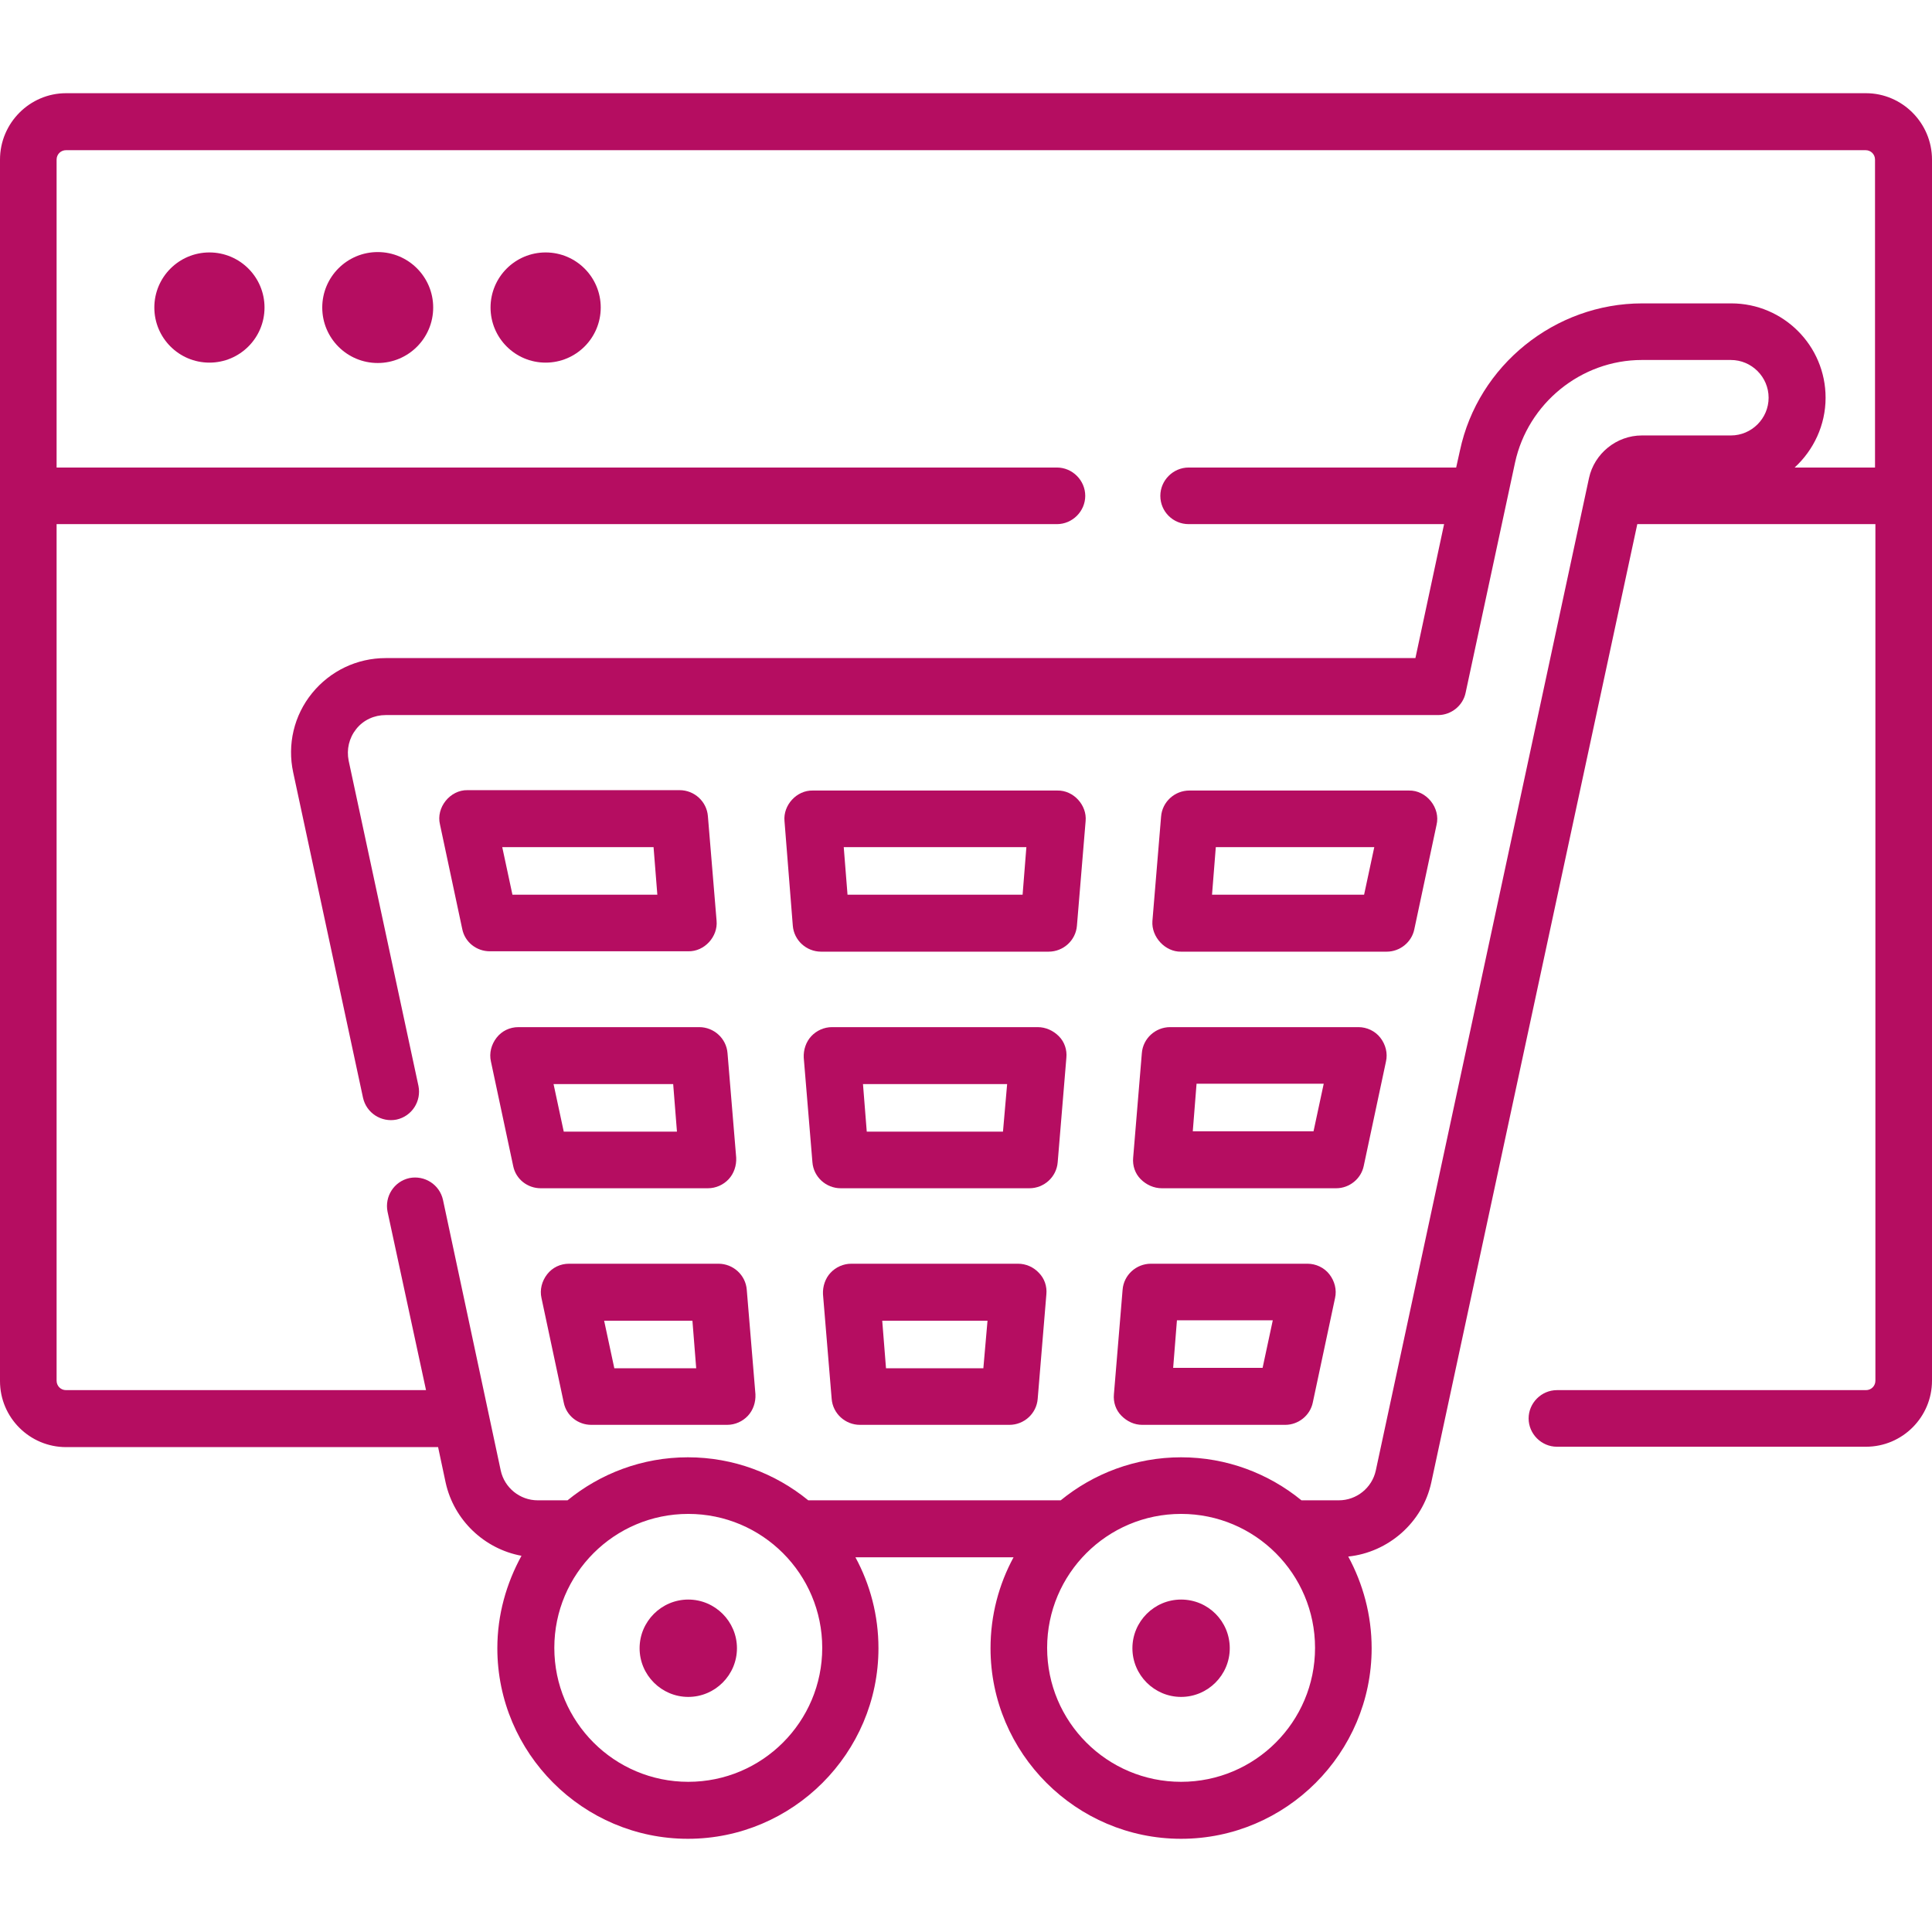 <?xml version="1.0" encoding="utf-8"?>
<!-- Generator: Adobe Illustrator 23.0.5, SVG Export Plug-In . SVG Version: 6.00 Build 0)  -->
<svg version="1.1" id="Layer_1" xmlns:svgjs="http://svgjs.com/svgjs"
	 xmlns="http://www.w3.org/2000/svg" xmlns:xlink="http://www.w3.org/1999/xlink" x="0px" y="0px" viewBox="0 0 512 512"
	 style="enable-background:new 0 0 512 512;" xml:space="preserve">
<g>
	<g>
		<path style="fill:#B50D61;" d="M494.5,24.7h-477C7.9,24.7,0,32.6,0,42.3V366c0,9.7,7.9,17.5,17.5,17.5h98.6l2,9.4
			c2.2,10,10.3,17.6,20.1,19.4c-4,7.3-6.4,15.6-6.4,24.5c0,27.8,22.7,50.5,50.5,50.5s50.5-22.7,50.5-50.5c0-8.7-2.2-16.9-6.1-24.1
			h41.9c-3.9,7.2-6.1,15.4-6.1,24.1c0,27.8,22.7,50.5,50.5,50.5s50.5-22.7,50.5-50.5c0-8.8-2.3-17.1-6.2-24.3
			c10.6-1.1,19.7-9,22-19.6l54.6-254H497v227c0,1.4-1.1,2.5-2.5,2.5h-81.9c-4.1,0-7.5,3.4-7.5,7.5s3.4,7.5,7.5,7.5h81.9
			c9.7,0,17.5-7.9,17.5-17.5V42.3C512,32.6,504.1,24.7,494.5,24.7L494.5,24.7z M182.4,472.2c-19.6,0-35.5-15.9-35.5-35.5
			s15.9-35.5,35.5-35.5s35.5,15.9,35.5,35.5C217.9,456.3,202,472.2,182.4,472.2L182.4,472.2z M313,472.2
			c-19.6,0-35.5-15.9-35.5-35.5s15.9-35.5,35.5-35.5s35.5,15.9,35.5,35.5C348.5,456.3,332.6,472.2,313,472.2L313,472.2z
			 M475.6,123.9c5-4.6,8.2-11.2,8.2-18.5c0-13.8-11.2-25-25-25h-23.6c-23.1,0-43.5,16.4-48.3,39l-1,4.5H315c-4.1,0-7.5,3.4-7.5,7.5
			c0,4.2,3.4,7.5,7.5,7.5h67.7l-7.6,35.5H102.2c-7.6,0-14.7,3.4-19.5,9.3c-4.8,5.9-6.6,13.6-5,21l18.5,86.2c0.9,4.1,4.9,6.6,8.9,5.8
			c4.1-0.9,6.6-4.9,5.8-8.9l-18.5-86.2c-0.6-3,0.1-6,2-8.4s4.8-3.7,7.8-3.7h278.9c3.5,0,6.6-2.5,7.3-5.9l13.1-61
			c3.4-15.7,17.5-27.2,33.6-27.2h23.6c5.5,0,10,4.5,10,10s-4.5,10-10,10h-23.6c-6.7,0-12.6,4.8-14,11.3l-56.5,263
			c-1,4.6-5.1,7.9-9.8,7.9h-9.9c-8.7-7.1-19.8-11.4-31.9-11.4s-23.2,4.3-31.9,11.4h-66.9c-8.7-7.1-19.8-11.4-31.9-11.4
			s-23.2,4.3-31.9,11.4h-7.9c-4.7,0-8.8-3.3-9.8-7.9L117.4,318c-0.9-4.1-4.9-6.6-8.9-5.8c-4.1,0.9-6.6,4.9-5.8,8.9l10.2,47.3H17.5
			c-1.4,0-2.5-1.1-2.5-2.5v-227h265.1c4.1,0,7.5-3.4,7.5-7.5s-3.4-7.5-7.5-7.5H15V42.3c0-1.4,1.1-2.5,2.5-2.5h476.9
			c1.4,0,2.5,1.1,2.5,2.5v81.6C496.9,123.9,475.6,123.9,475.6,123.9z"/>
		<circle style="fill:#B50D61;" cx="55.5" cy="81.5" r="14.6"/>
		<circle style="fill:#B50D61;" cx="100.1" cy="81.5" r="14.7"/>
		<circle style="fill:#B50D61;" cx="144.6" cy="81.5" r="14.6"/>
		<path style="fill:#B50D61;" d="M269.8,334.9h-44.2c-2.1,0-4.1,0.9-5.5,2.4s-2.1,3.6-2,5.7l2.3,27.7c0.3,3.9,3.6,6.9,7.5,6.9h39.6
			c3.9,0,7.2-3,7.5-6.9l2.3-27.7c0.2-2.1-0.5-4.2-2-5.7C273.9,335.8,271.9,334.9,269.8,334.9z M260.6,362.6h-25.8l-1-12.6h27.9
			L260.6,362.6z"/>
		<path style="fill:#B50D61;" d="M122.5,246.2c0.7,3.5,3.8,5.9,7.3,5.9h52.6c4.3,0.1,7.9-3.9,7.5-8.1l-2.3-27.7
			c-0.3-3.9-3.6-6.9-7.5-6.9h-56.2c-4.6-0.1-8.4,4.6-7.3,9.1L122.5,246.2z M173.2,224.5l1,12.6h-38.4l-2.7-12.6H173.2z"/>
		<path style="fill:#B50D61;" d="M150.8,334.9c-2.3,0-4.4,1-5.8,2.8c-1.4,1.8-2,4.1-1.5,6.3l5.9,27.7c0.7,3.5,3.8,5.9,7.3,5.9h36
			c2.1,0,4.1-0.9,5.5-2.4s2.1-3.6,2-5.7l-2.3-27.7c-0.3-3.9-3.6-6.9-7.5-6.9L150.8,334.9z M162.8,362.6l-2.7-12.6h23.4l1,12.6H162.8
			z"/>
		<path style="fill:#B50D61;" d="M137.4,272.2c-2.3,0-4.4,1-5.8,2.8c-1.4,1.8-2,4.1-1.5,6.3L136,309c0.7,3.5,3.8,5.9,7.3,5.9h44.3
			c2.1,0,4.1-0.9,5.5-2.4s2.1-3.6,2-5.7l-2.3-27.7c-0.3-3.9-3.6-6.9-7.5-6.9L137.4,272.2z M149.4,299.9l-2.7-12.6h31.7l1,12.6H149.4
			z"/>
		<path style="fill:#B50D61;" d="M210.1,245.3c0.3,3.9,3.6,6.9,7.5,6.9h60.3c3.9,0,7.2-3,7.5-6.9l2.3-27.7c0.4-4.2-3.2-8.2-7.5-8.1
			h-64.8c-4.3-0.1-7.9,3.9-7.5,8.1L210.1,245.3z M272,224.5l-1,12.6h-46.4l-1-12.6H272z"/>
		<path style="fill:#B50D61;" d="M307.9,314.9h46.2c3.5,0,6.6-2.5,7.3-5.9l5.9-27.7c0.5-2.2-0.1-4.5-1.5-6.3s-3.6-2.8-5.8-2.8h-49.9
			c-3.9,0-7.2,3-7.5,6.9l-2.3,27.7c-0.2,2.1,0.5,4.2,2,5.7C303.8,314,305.8,314.9,307.9,314.9L307.9,314.9z M317.1,287.2h33.7
			l-2.7,12.6h-32L317.1,287.2z"/>
		<path style="fill:#B50D61;" d="M313,252.2h54.5c3.5,0,6.6-2.5,7.3-5.9l5.9-27.7c1.1-4.5-2.7-9.2-7.3-9.1h-58.2
			c-3.9,0-7.2,3-7.5,6.9l-2.3,27.7C305.1,248.3,308.8,252.3,313,252.2L313,252.2z M322.2,224.5h42l-2.7,12.6h-40.3L322.2,224.5z"/>
		<path style="fill:#B50D61;" d="M275,272.2h-54.5c-2.1,0-4.1,0.9-5.5,2.4s-2.1,3.6-2,5.7l2.3,27.7c0.3,3.9,3.6,6.9,7.5,6.9h50
			c3.9,0,7.2-3,7.5-6.9l2.3-27.7c0.2-2.1-0.5-4.2-2-5.7S277.1,272.2,275,272.2z M265.8,299.9h-36.1l-1-12.6h38.2L265.8,299.9z"/>
		<path style="fill:#B50D61;" d="M302.7,377.6h37.9c3.5,0,6.6-2.5,7.3-5.9l5.9-27.7c0.5-2.2-0.1-4.5-1.5-6.3s-3.6-2.8-5.8-2.8H305
			c-3.9,0-7.2,3-7.5,6.9l-2.3,27.7c-0.2,2.1,0.5,4.2,2,5.7S300.6,377.6,302.7,377.6L302.7,377.6z M311.9,349.9h25.4l-2.7,12.6h-23.7
			L311.9,349.9z"/>
		<path style="fill:#B50D61;" d="M182.4,423.9c-7.1,0-12.9,5.8-12.9,12.9s5.8,12.9,12.9,12.9s12.9-5.8,12.9-12.9
			C195.3,429.7,189.5,423.9,182.4,423.9z"/>
		<path style="fill:#B50D61;" d="M313,423.9c-7.1,0-12.9,5.8-12.9,12.9s5.8,12.9,12.9,12.9s12.9-5.8,12.9-12.9
			C325.9,429.7,320.2,423.9,313,423.9z"/>
	</g>
</g>
</svg>
